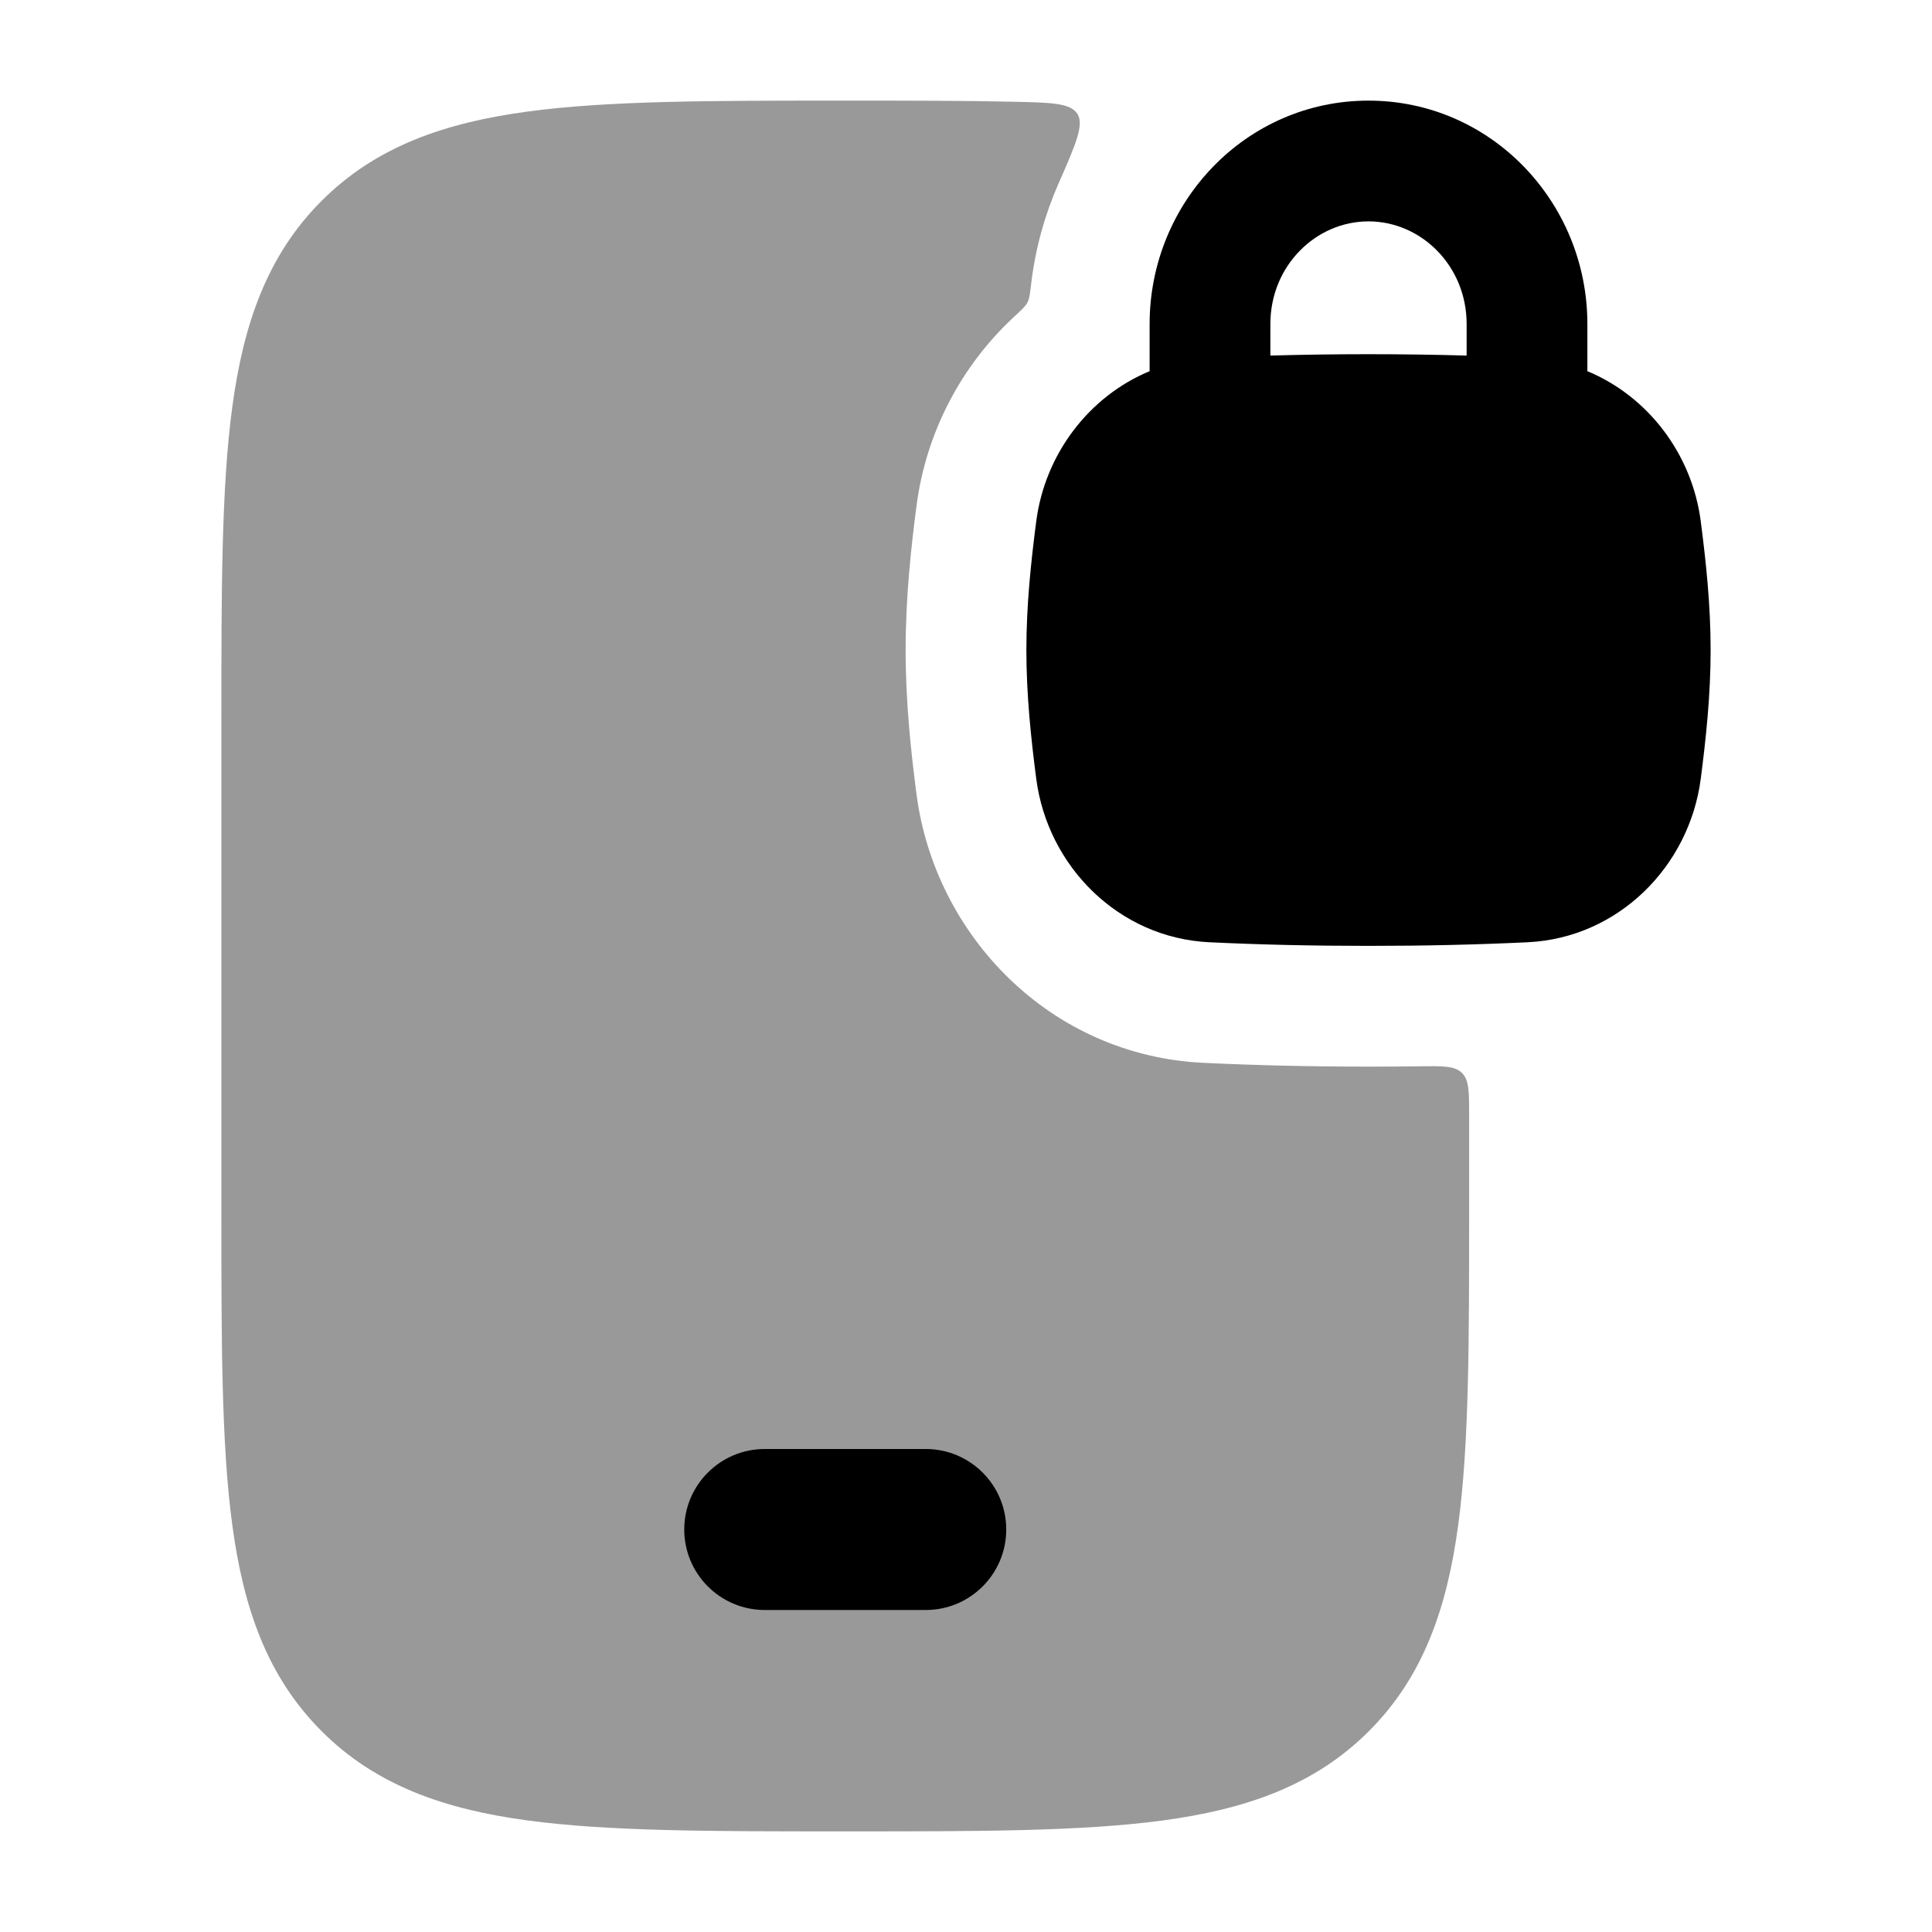 <svg width="24" height="24" viewBox="0 0 24 24" xmlns="http://www.w3.org/2000/svg">
<path fill-rule="evenodd" clip-rule="evenodd" d="M19.719 4.611V4.025C19.719 2.512 18.521 1.25 17 1.25C15.479 1.25 14.281 2.512 14.281 4.025V4.611C13.526 4.924 12.982 5.641 12.873 6.473C12.808 6.973 12.75 7.514 12.75 8.075C12.75 8.636 12.808 9.177 12.873 9.677C13.015 10.761 13.895 11.651 15.022 11.705C15.654 11.735 16.295 11.75 17 11.75C17.705 11.75 18.346 11.735 18.978 11.705C20.105 11.651 20.985 10.761 21.127 9.677C21.192 9.177 21.25 8.636 21.25 8.075C21.25 7.514 21.192 6.973 21.127 6.473C21.018 5.641 20.474 4.924 19.719 4.611ZM15.781 4.025C15.781 3.301 16.347 2.75 17 2.75C17.653 2.75 18.219 3.301 18.219 4.025V4.417C17.828 4.406 17.425 4.4 17 4.4C16.575 4.4 16.172 4.406 15.781 4.417V4.025Z" fill="currentColor"/>
<path opacity="0.4" d="M18.25 13.85C18.25 13.561 18.25 13.416 18.161 13.328C18.071 13.24 17.925 13.242 17.633 13.246C17.427 13.249 17.216 13.25 17 13.25C16.272 13.25 15.607 13.234 14.951 13.203C13.041 13.113 11.615 11.617 11.386 9.872C11.318 9.351 11.25 8.734 11.25 8.075C11.25 7.416 11.318 6.799 11.386 6.278C11.504 5.376 11.937 4.55 12.588 3.944C12.689 3.85 12.74 3.804 12.764 3.756C12.788 3.709 12.796 3.641 12.812 3.506C12.864 3.081 12.978 2.672 13.145 2.29C13.362 1.797 13.47 1.55 13.384 1.415C13.298 1.28 13.064 1.274 12.594 1.264C11.982 1.25 11.304 1.25 10.556 1.25H10.444C8.842 1.25 7.563 1.25 6.56 1.385C5.523 1.524 4.67 1.82 3.995 2.495C3.32 3.17 3.024 4.023 2.885 5.06C2.75 6.063 2.75 7.342 2.75 8.944V15.056C2.75 16.658 2.75 17.937 2.885 18.94C3.024 19.977 3.32 20.83 3.995 21.505C4.67 22.18 5.523 22.476 6.56 22.615C7.563 22.75 8.842 22.75 10.444 22.75H10.556C12.158 22.75 13.437 22.75 14.44 22.615C15.477 22.476 16.33 22.18 17.005 21.505C17.68 20.83 17.976 19.977 18.115 18.94C18.25 17.937 18.25 16.658 18.25 15.056V13.85Z" fill="currentColor"/>
<path fill-rule="evenodd" clip-rule="evenodd" d="M8.5 19C8.5 18.448 8.948 18 9.5 18H11.5C12.052 18 12.5 18.448 12.5 19C12.5 19.552 12.052 20 11.5 20H9.5C8.948 20 8.5 19.552 8.5 19Z" fill="currentColor"/>
</svg>
